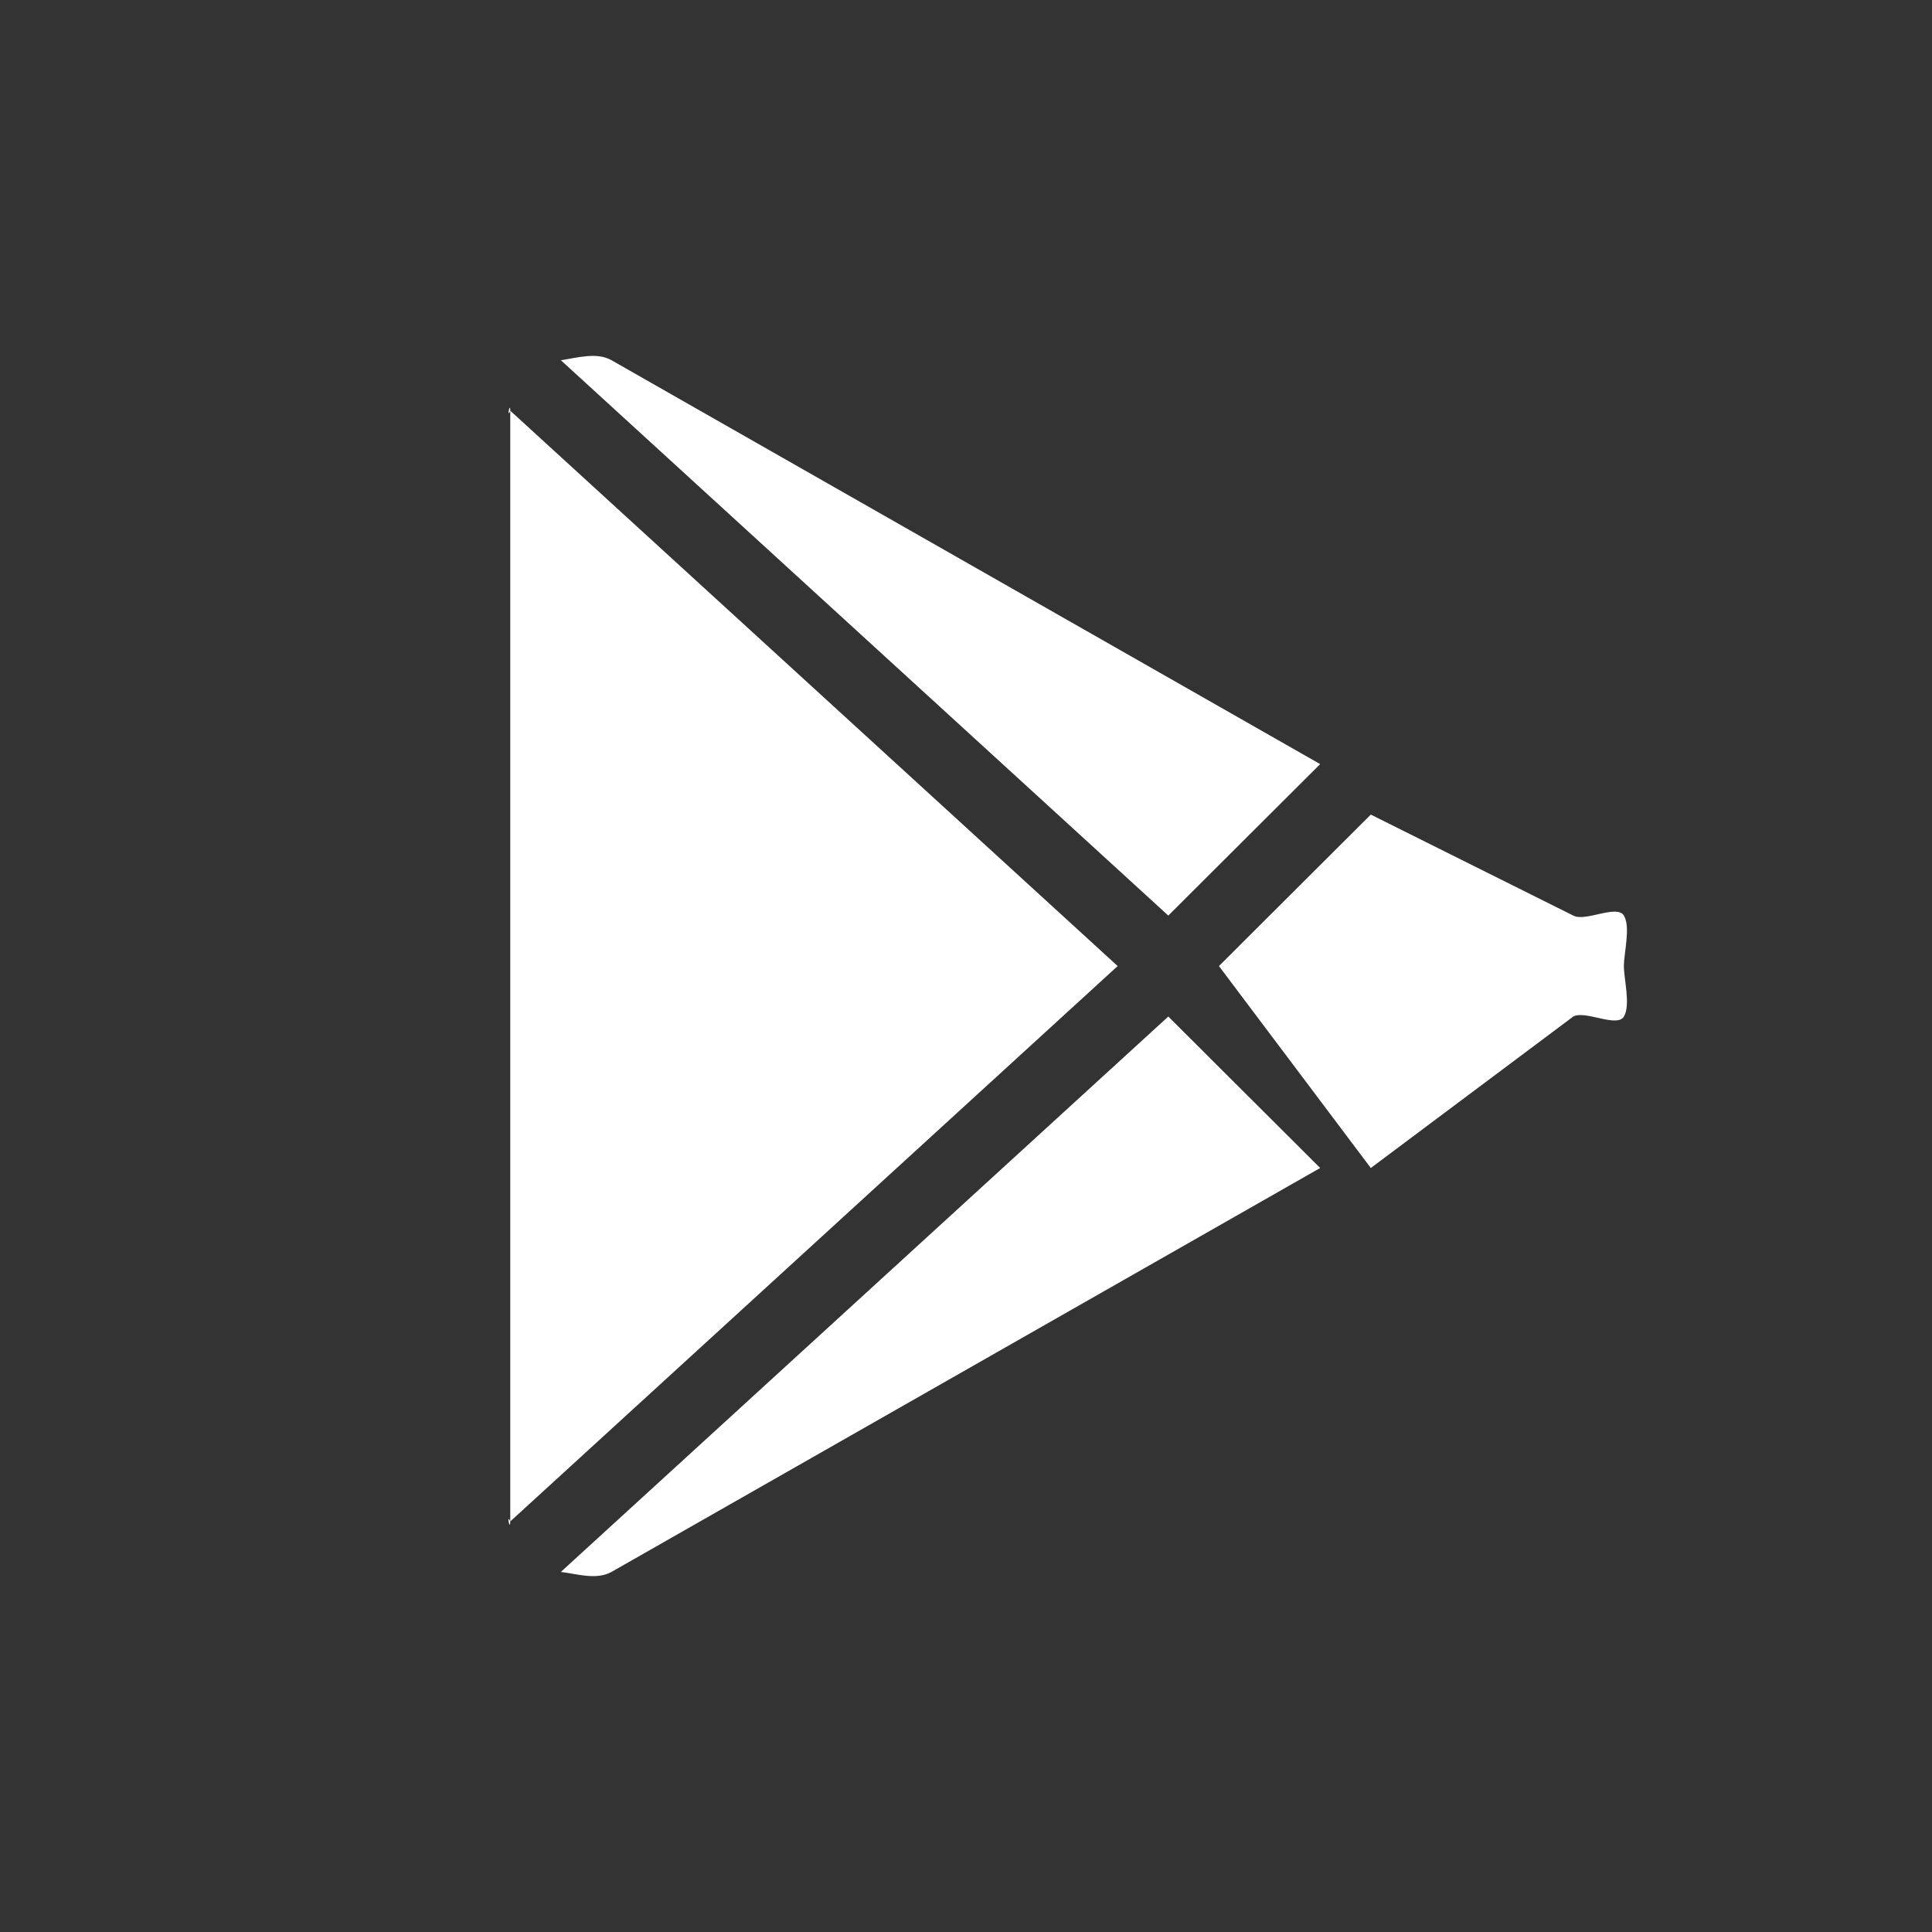 <svg width="38" height="38" viewBox="0 0 38 38" fill="none" xmlns="http://www.w3.org/2000/svg">
<rect x="0" y="0" width="38" height="38" fill="#333333" stroke="none"/>
<path d="M30.944 19.994L26.962 22.973L23.975 19.001L26.962 16.022L30.944 18.008C31.178 18.137 31.805 17.782 31.94 18.008C32.075 18.234 31.94 18.739 31.94 19.001C31.94 19.263 32.075 19.768 31.94 19.994C31.805 20.221 31.178 19.865 30.944 19.994ZM10.036 8.078C9.96 8.256 10.035 7.884 10.036 8.078V29.925C9.955 29.745 10.036 30.14 10.036 29.925L21.983 19.001L10.036 8.078ZM22.979 18.008L25.966 15.029L12.027 7.085C11.736 6.921 11.363 7.036 11.031 7.085L22.979 18.008ZM22.979 19.994L11.031 30.918C11.334 30.953 11.728 31.084 12.027 30.918L25.966 22.973L22.979 19.994Z" fill="white"/>
</svg>
